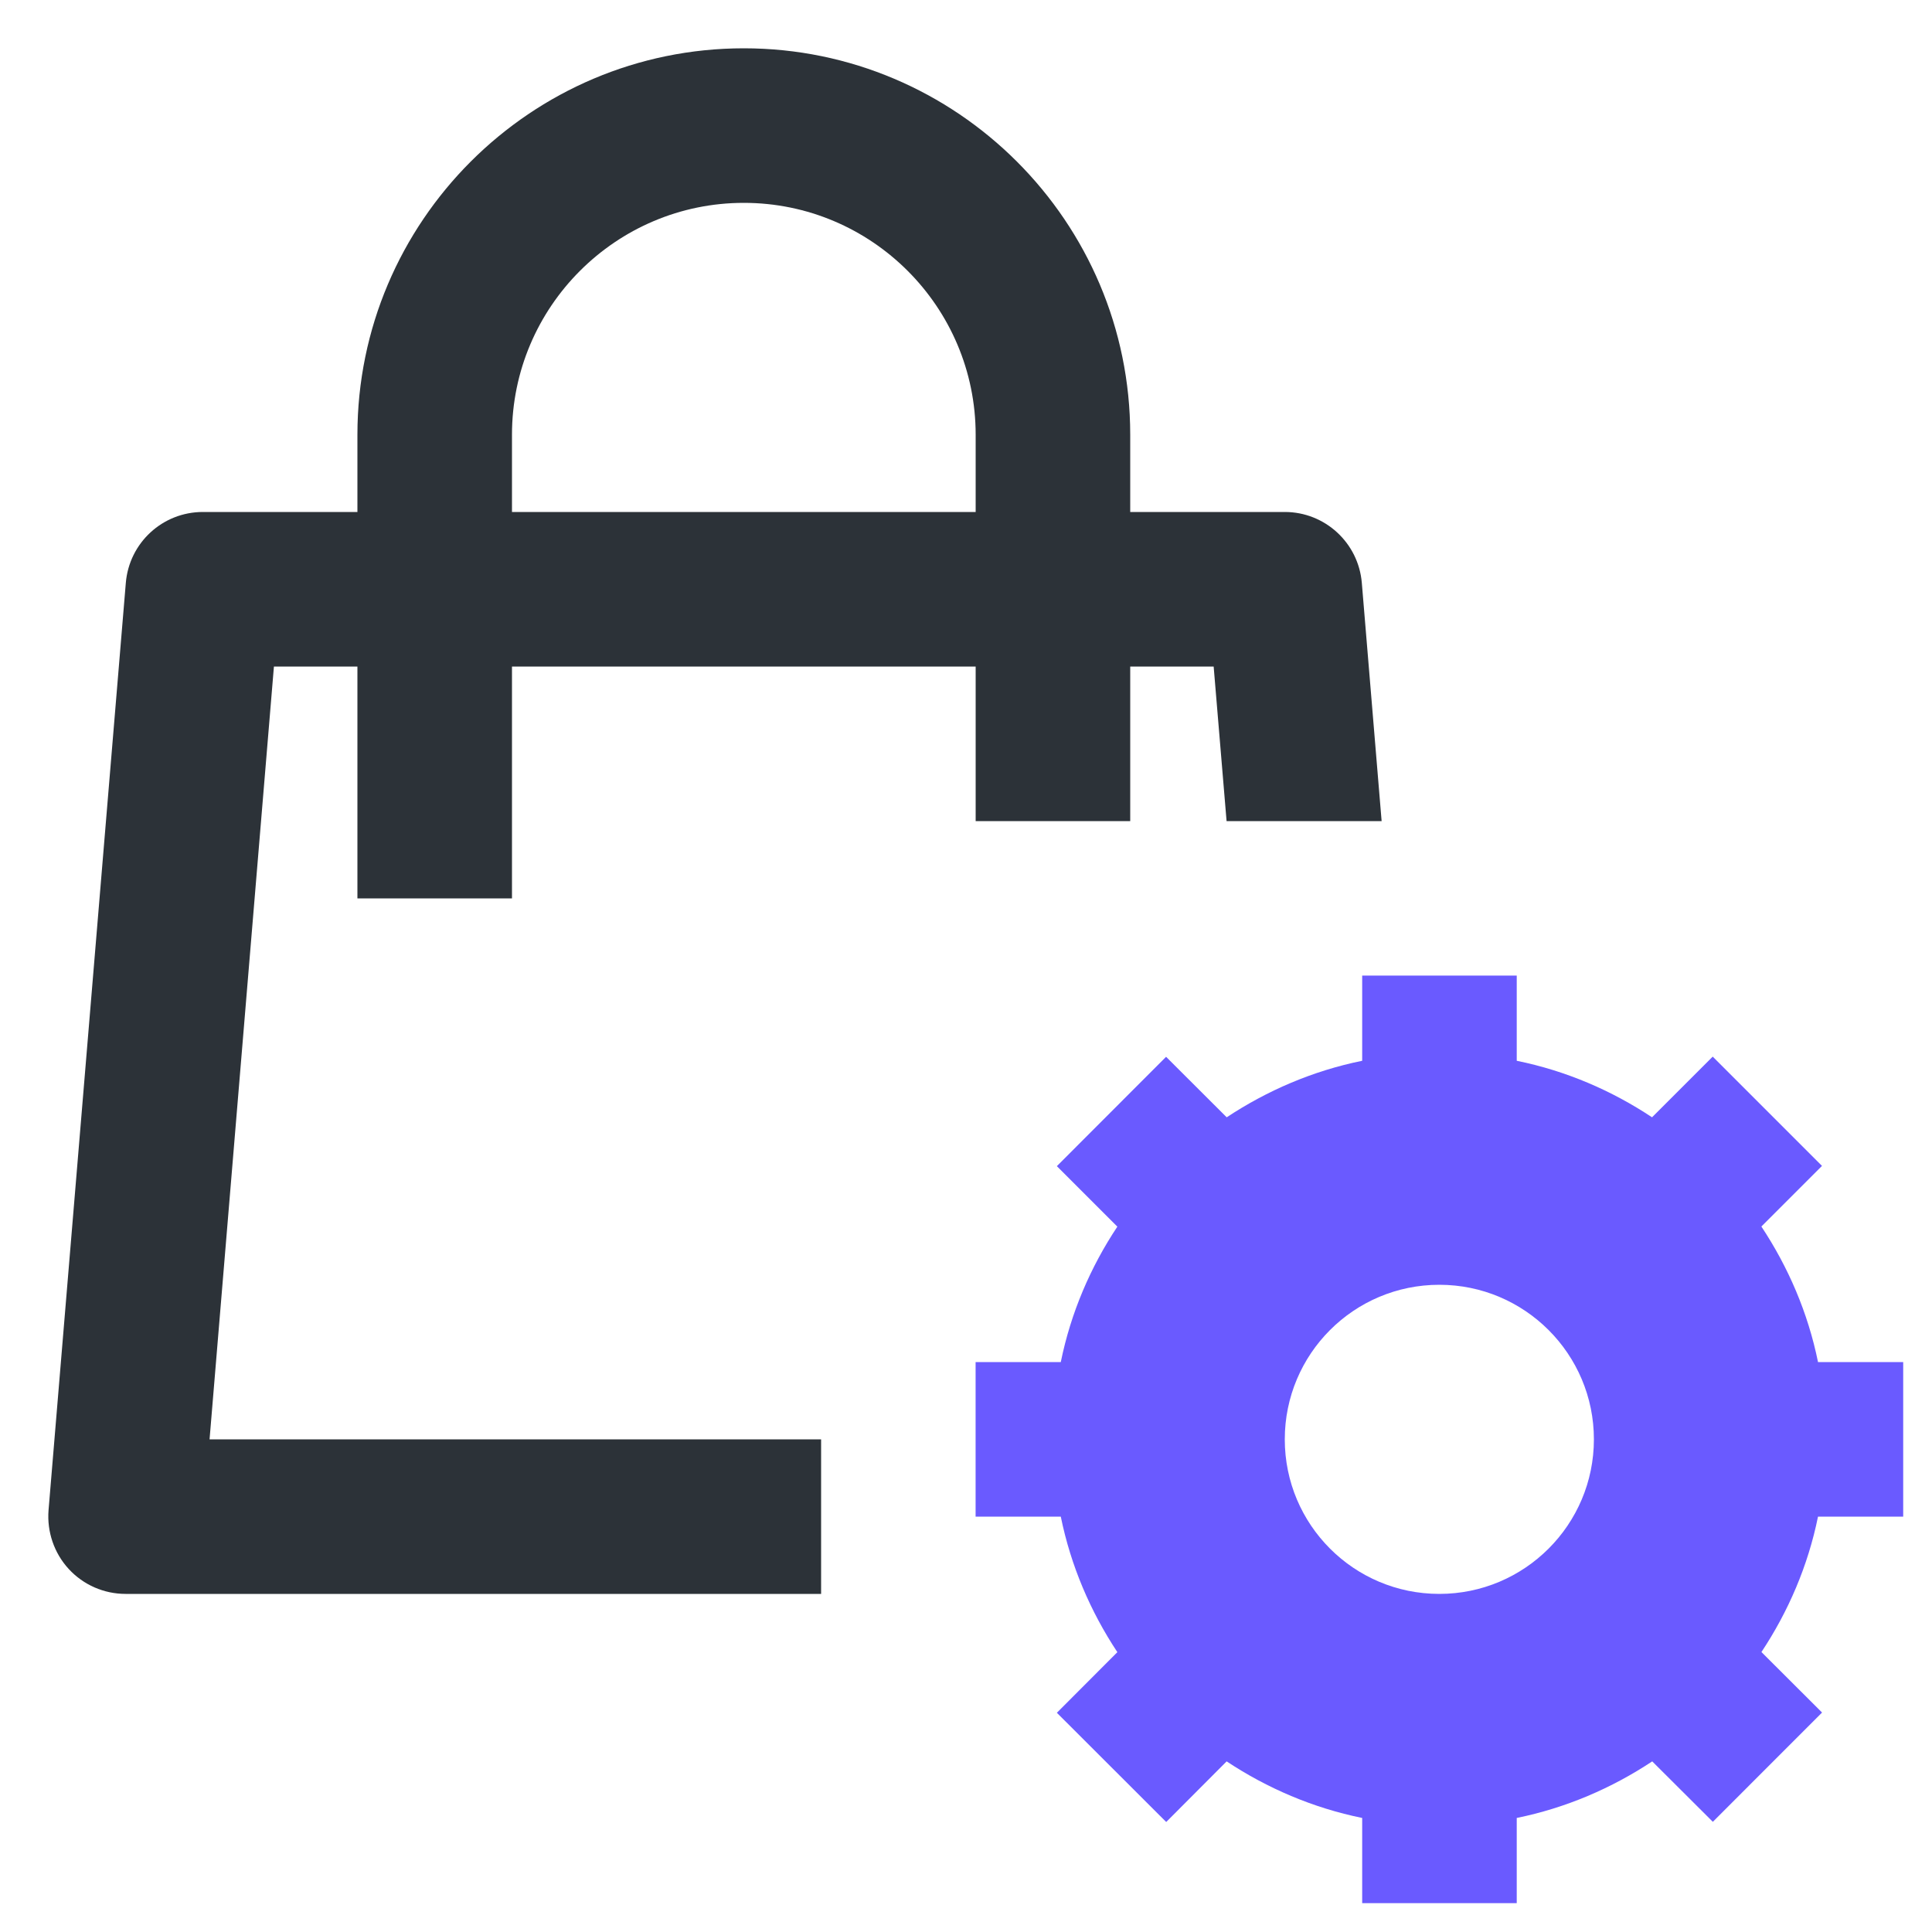 <!-- Generated by IcoMoon.io -->
<svg version="1.1" xmlns="http://www.w3.org/2000/svg" width="32" height="32" viewBox="0 0 32 32">
<title>bag-gear</title>
<path fill="#2c3238" d="M8.48 7.2c0-2.117 1.723-3.84 3.84-3.84s3.84 1.723 3.84 3.84v1.28h-7.68v-1.28zM4.538 11.040h1.382v3.84h2.56v-3.84h7.68v2.56h2.56v-2.56h1.382l0.214 2.56h2.568l-0.328-3.946c-0.056-0.664-0.611-1.174-1.276-1.174h-2.56v-1.28c0-3.529-2.871-6.4-6.4-6.4s-6.4 2.871-6.4 6.4v1.28h-2.56c-0.666 0-1.22 0.509-1.276 1.174l-1.28 15.36c-0.028 0.356 0.092 0.71 0.334 0.973 0.243 0.264 0.584 0.413 0.942 0.413h11.52v-2.56h-10.129l1.066-12.8z"></path>
<path fill="#6a5aff" d="M23.84 26.4c-1.416 0-2.56-1.147-2.56-2.56s1.144-2.56 2.56-2.56c1.413 0 2.56 1.147 2.56 2.56s-1.147 2.56-2.56 2.56v0zM31.523 25.12v-2.56h-1.411c-0.166-0.817-0.493-1.573-0.938-2.245l1.004-1.004-1.81-1.81-1.005 1.005c-0.669-0.444-1.426-0.771-2.241-0.936v-1.411h-2.56v1.411c-0.815 0.165-1.572 0.492-2.244 0.936l-1.004-1.002-1.809 1.811 1.002 1.002c-0.445 0.669-0.771 1.427-0.937 2.243h-1.411v2.56h1.411c0.166 0.815 0.492 1.573 0.937 2.245l-1.002 1.004 1.811 1.809 1.001-1.004c0.672 0.445 1.43 0.771 2.245 0.937v1.411h2.56v-1.411c0.815-0.166 1.572-0.492 2.244-0.937l1.004 1.001 1.809-1.81-1.004-1.002c0.445-0.671 0.771-1.427 0.937-2.243h1.411z"></path>
</svg>
